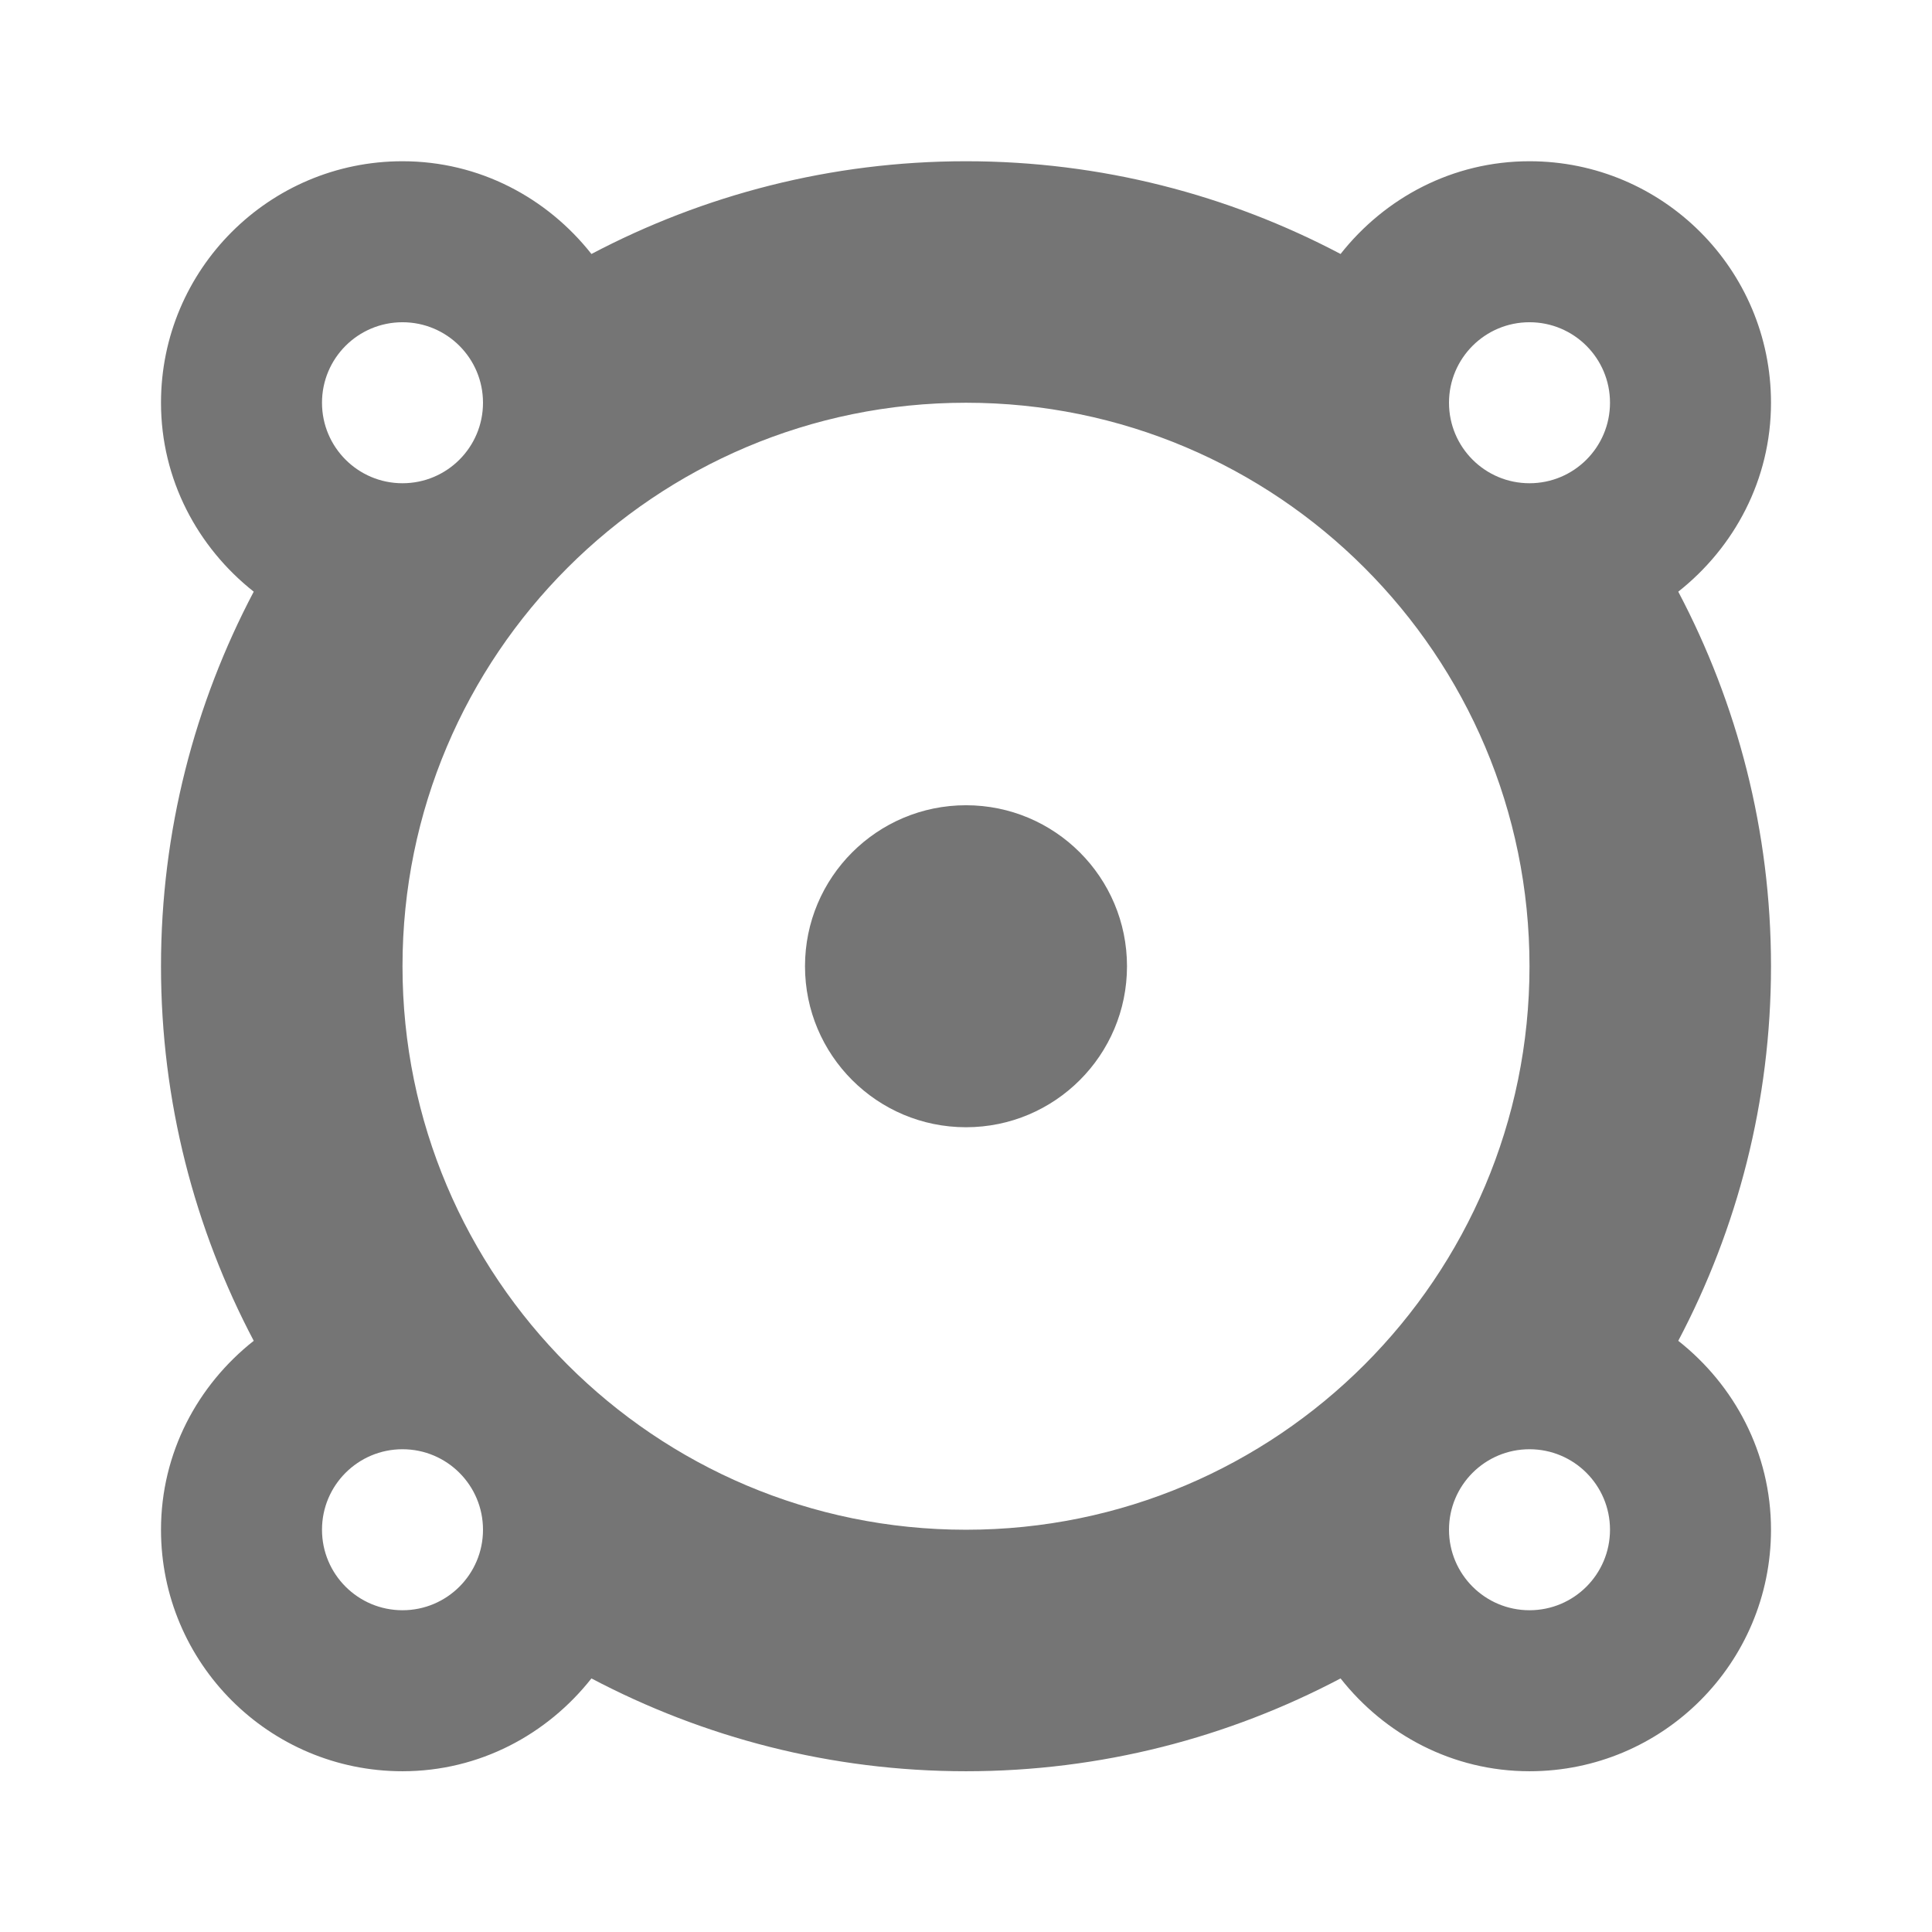 <?xml version="1.0" encoding="utf-8"?>
<!-- Generator: Adobe Illustrator 17.1.0, SVG Export Plug-In . SVG Version: 6.00 Build 0)  -->
<!DOCTYPE svg PUBLIC "-//W3C//DTD SVG 1.1//EN" "http://www.w3.org/Graphics/SVG/1.1/DTD/svg11.dtd">
<svg version="1.1" xmlns="http://www.w3.org/2000/svg" xmlns:xlink="http://www.w3.org/1999/xlink" x="0px" y="0px" width="24px"
	 height="24px" viewBox="0 0 24 24" enable-background="new 0 0 24 24" xml:space="preserve">
<g id="Frame_-_24px">
	<rect fill="none" width="24" height="24"/>
</g>
<g id="Filled_Icons">
	<g>
		<path fill="#757575" d="M20.848,7.35C21.544,6.8,22,5.958,22,5.003c0-1.656-1.343-3-3-3c-0.956,0-1.797,0.455-2.347,1.152
			C15.263,2.422,13.681,2.003,12,2.003s-3.263,0.42-4.653,1.152C6.797,2.458,5.956,2.003,5,2.003c-1.657,0-3,1.344-3,3
			C2,5.958,2.456,6.8,3.152,7.35C2.419,8.74,2,10.321,2,12.003c0,1.681,0.419,3.263,1.152,4.653C2.456,17.205,2,18.047,2,19.003
			c0,1.656,1.343,3,3,3c0.956,0,1.797-0.456,2.347-1.153c1.391,0.733,2.972,1.153,4.653,1.153s3.263-0.42,4.653-1.153
			c0.549,0.697,1.391,1.153,2.347,1.153c1.657,0,3-1.344,3-3c0-0.956-0.456-1.798-1.152-2.347C21.581,15.266,22,13.684,22,12.003
			C22,10.321,21.581,8.74,20.848,7.35z M5,4.003c0.552,0,1,0.447,1,1c0,0.553-0.448,1-1,1s-1-0.447-1-1C4,4.45,4.448,4.003,5,4.003z
			 M5,20.003c-0.552,0-1-0.447-1-1c0-0.553,0.448-1,1-1s1,0.447,1,1C6,19.556,5.552,20.003,5,20.003z M12,19.003
			c-3.866,0-7-3.134-7-7c0-3.867,3.134-7,7-7s7,3.133,7,7C19,15.869,15.866,19.003,12,19.003z M19,20.003c-0.552,0-1-0.447-1-1
			c0-0.553,0.448-1,1-1s1,0.447,1,1C20,19.556,19.552,20.003,19,20.003z M19,6.003c-0.552,0-1-0.447-1-1c0-0.553,0.448-1,1-1
			s1,0.447,1,1C20,5.556,19.552,6.003,19,6.003z"/>
		<circle fill="#757575" cx="12" cy="12.003" r="2"/>
	</g>
</g>
</svg>
